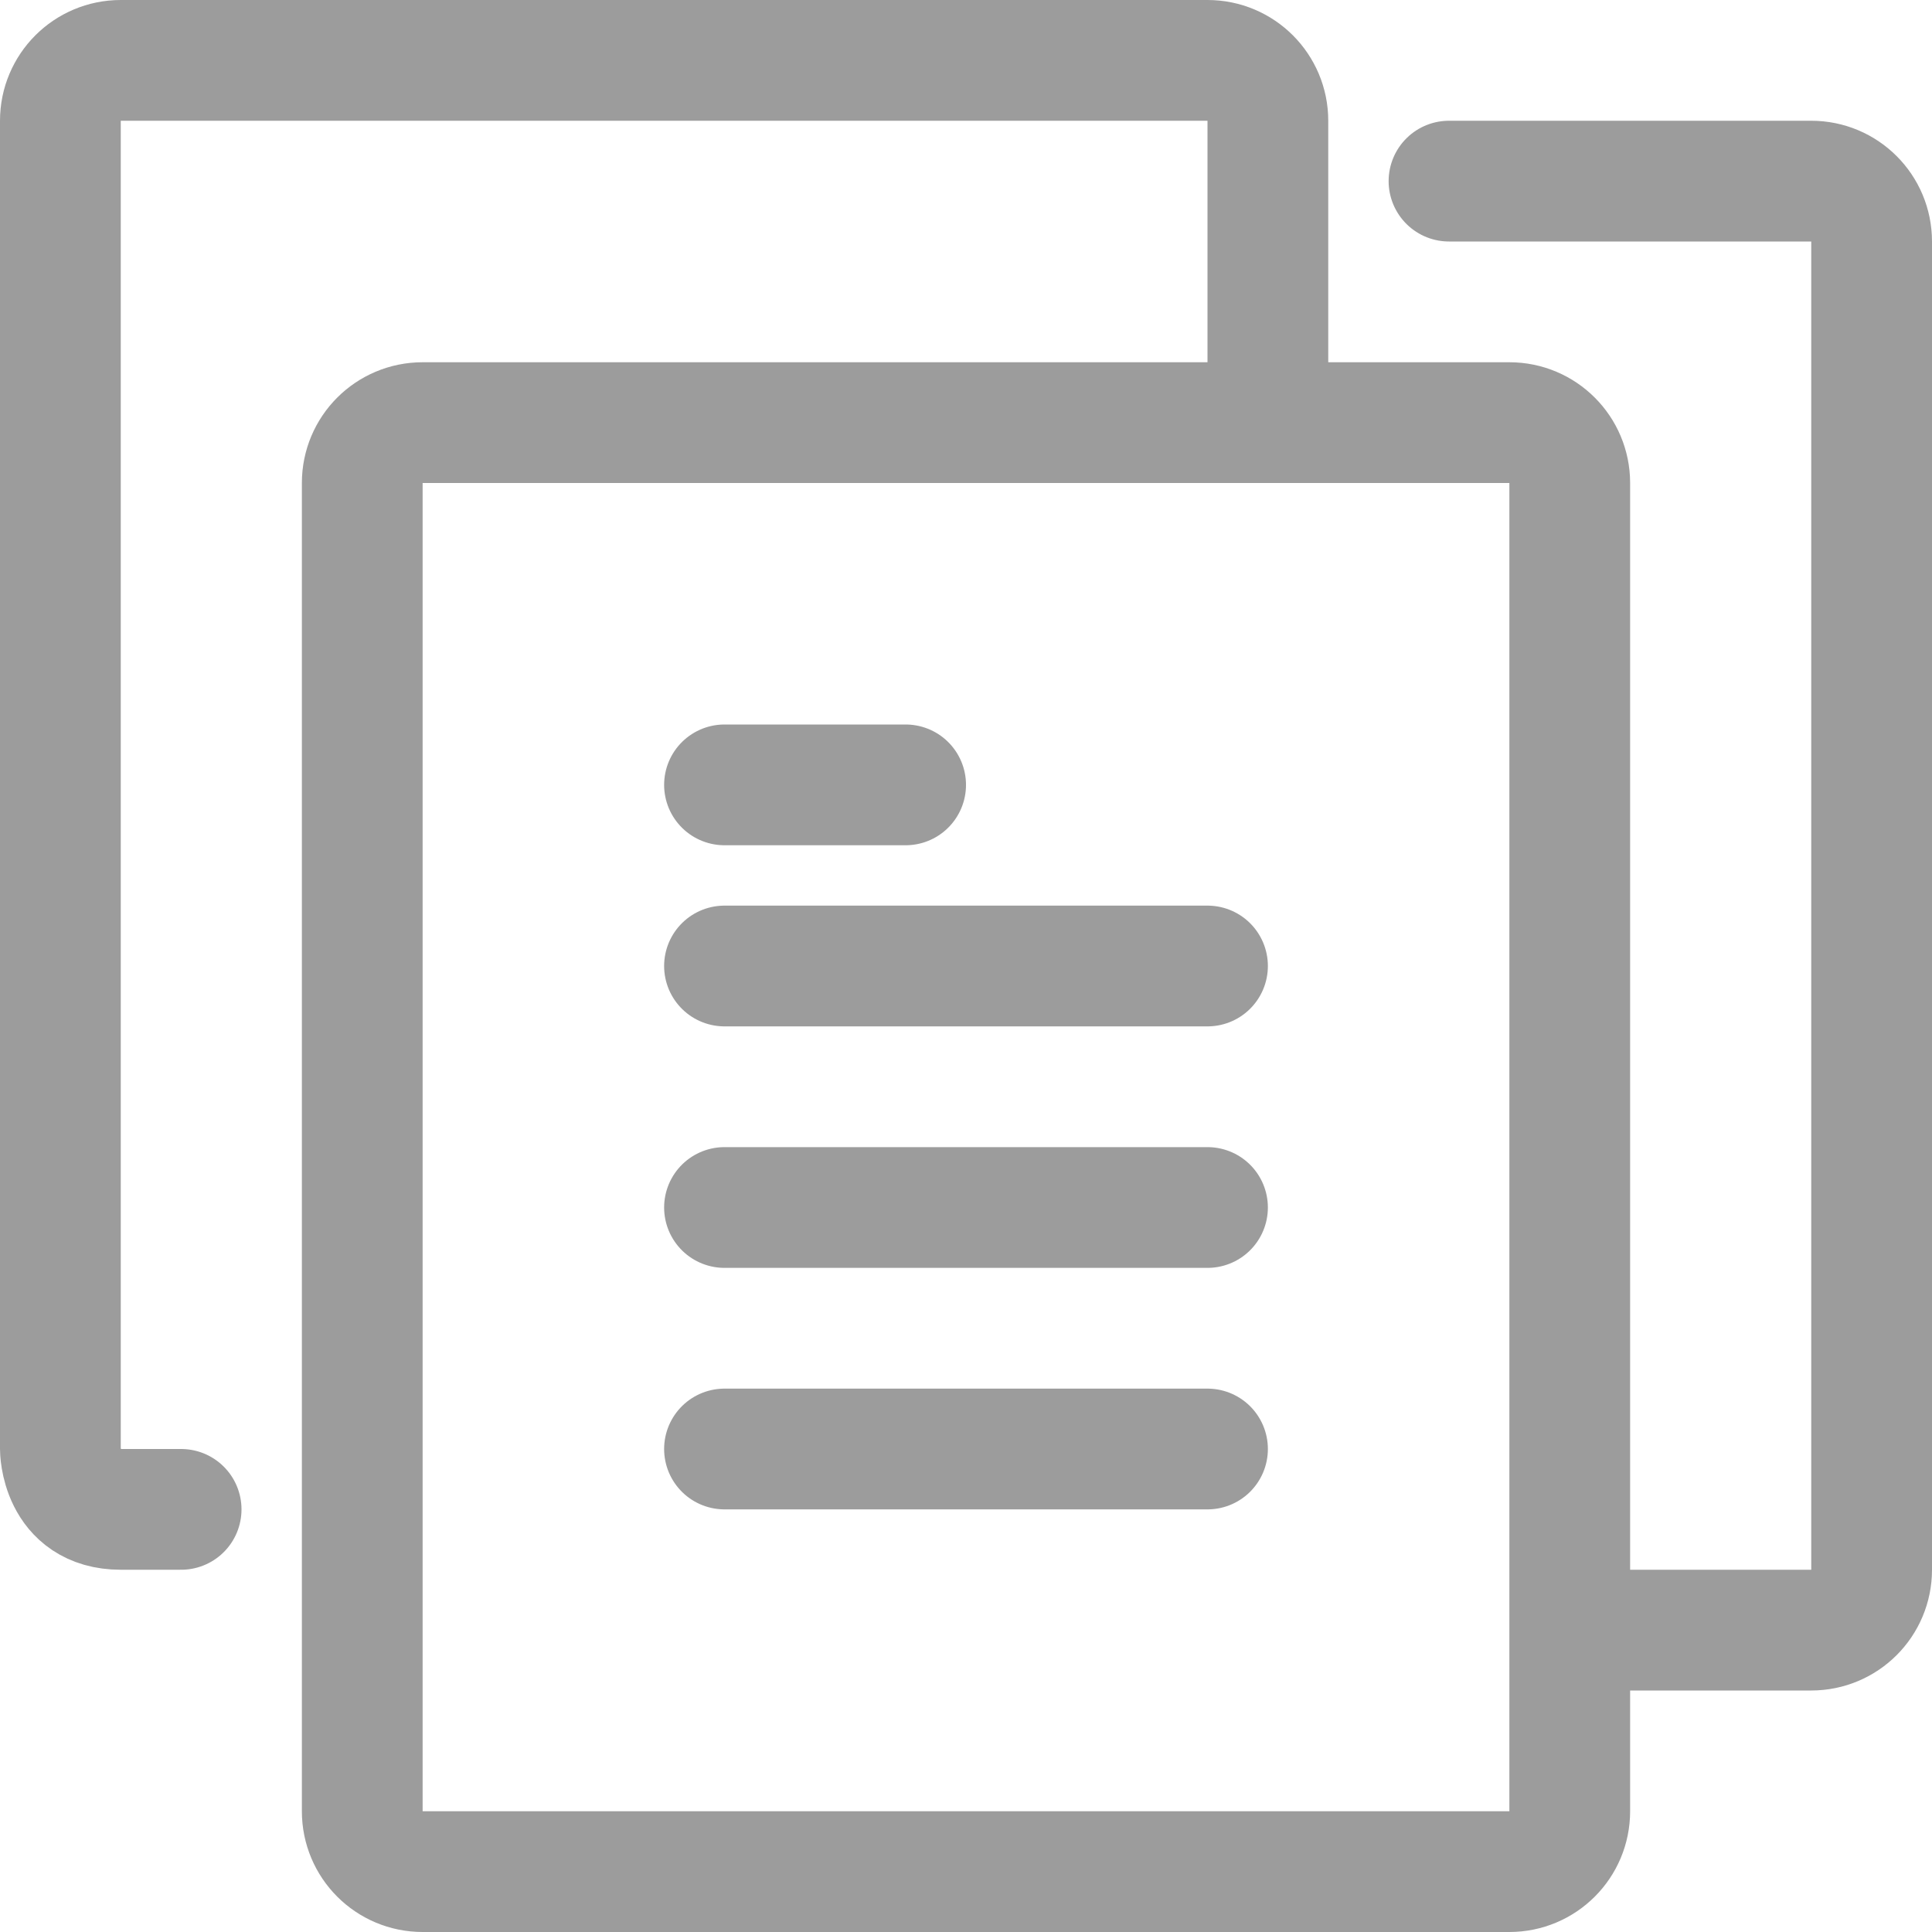 <!DOCTYPE svg PUBLIC "-//W3C//DTD SVG 1.1//EN" "http://www.w3.org/Graphics/SVG/1.1/DTD/svg11.dtd">
<!-- Uploaded to: SVG Repo, www.svgrepo.com, Transformed by: SVG Repo Mixer Tools -->
<svg width="800px" height="800px" viewBox="0 0 32 32" fill="none" xmlns="http://www.w3.org/2000/svg">
<g id="SVGRepo_bgCarrier" stroke-width="0"/>
<g id="SVGRepo_tracerCarrier" stroke-linecap="round" stroke-linejoin="round"/>
<g id="SVGRepo_iconCarrier"> <g clip-path="url(#9c9c9cclip0_901_1141)"> <path d="M12 13H15M12 16H20M12 20H20M12 24H20M21 7V2C21 1.447 20.553 1 20 1H2C1.447 1 1 1.447 1 2V24C1 24 1 25 2 25H3M26 27H30C30.553 27 31 26.553 31 26V4C31 3.447 30.553 3 30 3H24M26 30C26 30.553 25.553 31 25 31H7C6.447 31 6 30.553 6 30V8C6 7.447 6.447 7 7 7H25C25.553 7 26 7.447 26 8V30Z" stroke="#9c9c9c" stroke-width="2" stroke-linecap="round" stroke-linejoin="round"/> </g> <defs> <clipPath id="clip0_901_1141"> <rect width="32" height="32" fill="white"/> </clipPath> </defs> </g>
</svg>